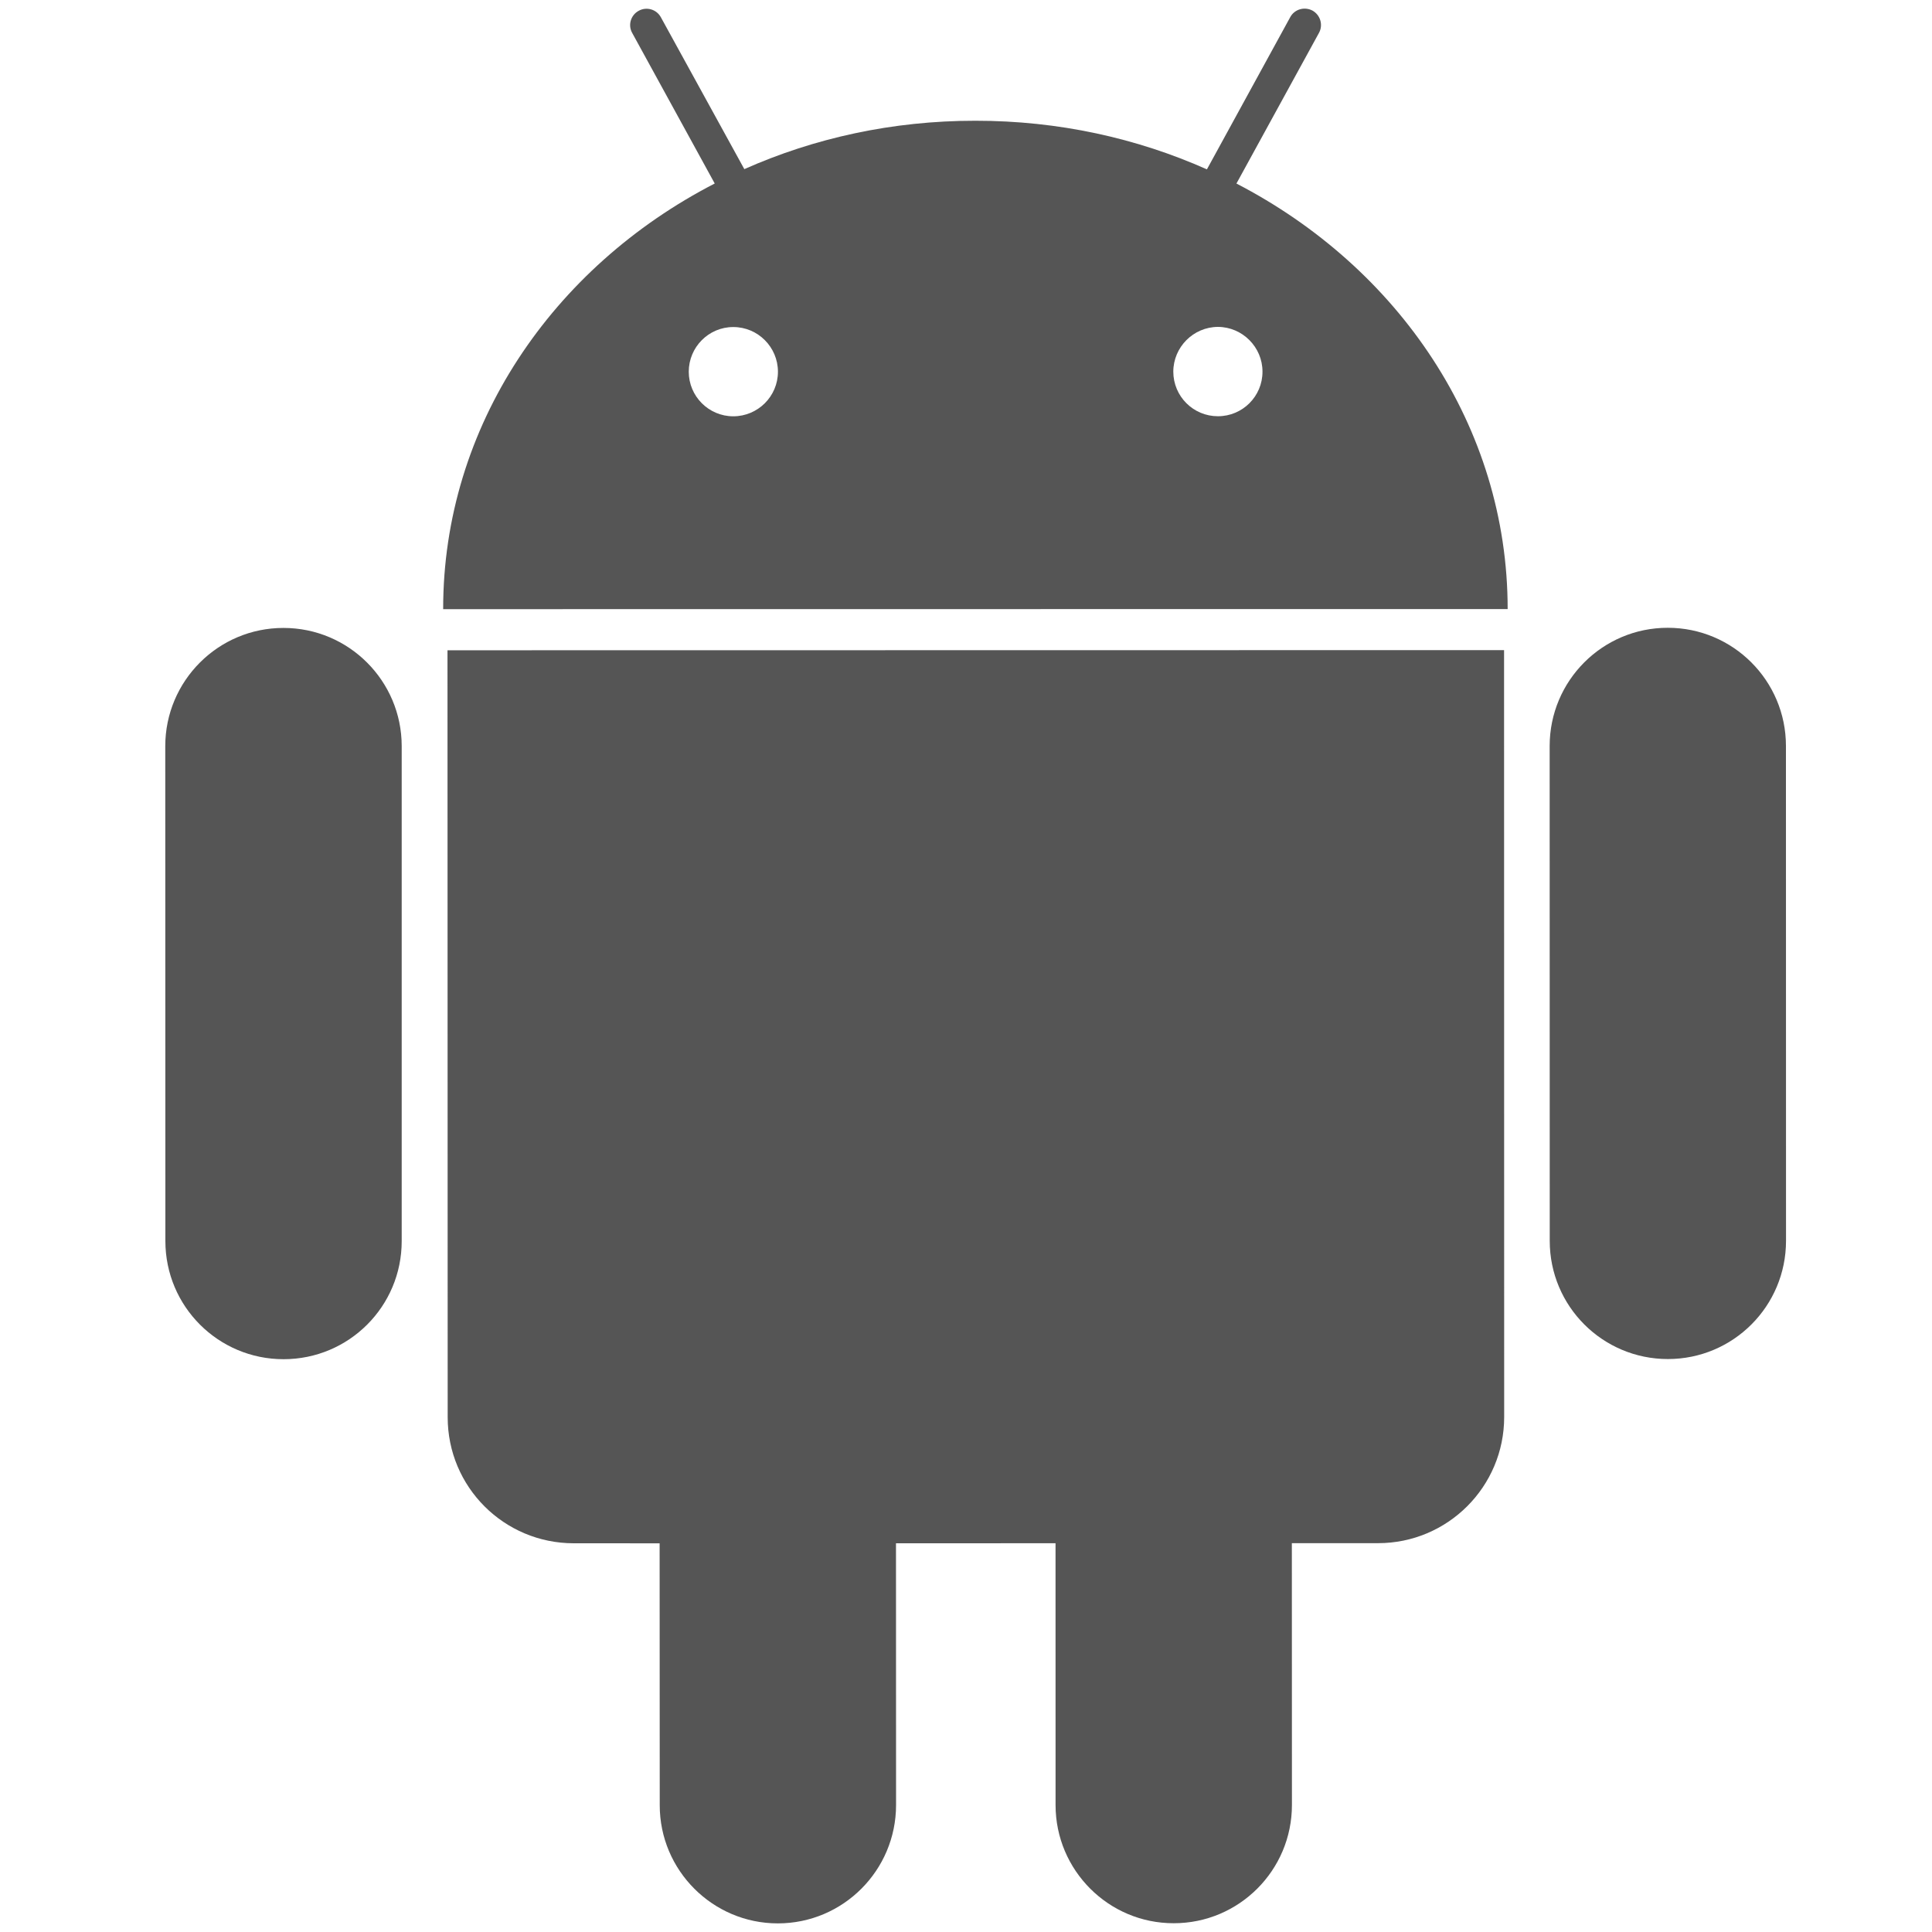 <?xml version="1.0" encoding="UTF-8"?>
<svg width="50px" height="50px" viewBox="0 0 50 50" version="1.1" xmlns="http://www.w3.org/2000/svg" xmlns:xlink="http://www.w3.org/1999/xlink">
    <!-- Generator: Sketch 48.2 (47327) - http://www.bohemiancoding.com/sketch -->
    <title>android</title>
    <desc>Created with Sketch.</desc>
    <defs></defs>
    <g id="Symbols" stroke="none" stroke-width="1" fill="none" fill-rule="evenodd">
        <g id="android">
            <g>
                <rect id="Rectangle-2" x="0" y="0" width="50" height="50"></rect>
                <path d="M7.335,16.251 C5.647,16.25 4.278,17.622 4.277,19.31 L4.28,32.117 C4.28,33.81 5.65,35.177 7.339,35.176 C9.029,35.176 10.398,33.81 10.396,32.117 L10.396,19.308 C10.395,17.621 9.025,16.25 7.335,16.251 Z M31.999,4.75 L34.134,0.853 C34.248,0.649 34.173,0.39 33.967,0.274 C33.758,0.164 33.501,0.239 33.391,0.444 L31.235,4.383 C29.42,3.575 27.39,3.123 25.242,3.125 C23.099,3.123 21.07,3.574 19.263,4.377 L17.104,0.448 C16.992,0.241 16.734,0.166 16.53,0.279 C16.323,0.391 16.246,0.65 16.362,0.854 L18.497,4.749 C14.301,6.913 11.466,11.034 11.469,15.765 L39.018,15.762 C39.019,11.032 36.189,6.92 31.999,4.75 Z M18.976,10.774 C18.342,10.773 17.825,10.257 17.825,9.62 C17.825,8.985 18.34,8.463 18.977,8.464 C19.616,8.463 20.133,8.985 20.133,9.62 C20.133,10.256 19.615,10.774 18.976,10.774 Z M31.52,10.772 C30.883,10.773 30.365,10.257 30.365,9.617 C30.367,8.984 30.883,8.463 31.52,8.46 C32.154,8.462 32.674,8.984 32.673,9.618 C32.675,10.255 32.157,10.773 31.52,10.772 Z M11.581,16.829 L11.586,36.677 C11.585,38.483 13.045,39.94 14.849,39.94 L17.071,39.941 L17.074,46.718 C17.073,48.405 18.445,49.777 20.13,49.777 C21.82,49.777 23.189,48.404 23.19,46.715 L23.188,39.94 L27.317,39.939 L27.318,46.715 C27.318,48.402 28.69,49.776 30.376,49.773 C32.066,49.774 33.436,48.401 33.435,46.713 L33.433,39.938 L35.663,39.937 C37.463,39.938 38.928,38.478 38.928,36.672 L38.925,16.825 L11.581,16.829 Z M46.22,19.305 C46.22,17.616 44.851,16.247 43.162,16.247 C41.473,16.246 40.105,17.617 40.105,19.307 L40.107,32.114 C40.107,33.805 41.475,35.172 43.165,35.172 C44.854,35.172 46.222,33.805 46.222,32.112 L46.22,19.305 Z" id="Shape" fill="#555555" fill-rule="nonzero"></path>
            </g>
        </g>
    </g>
</svg>